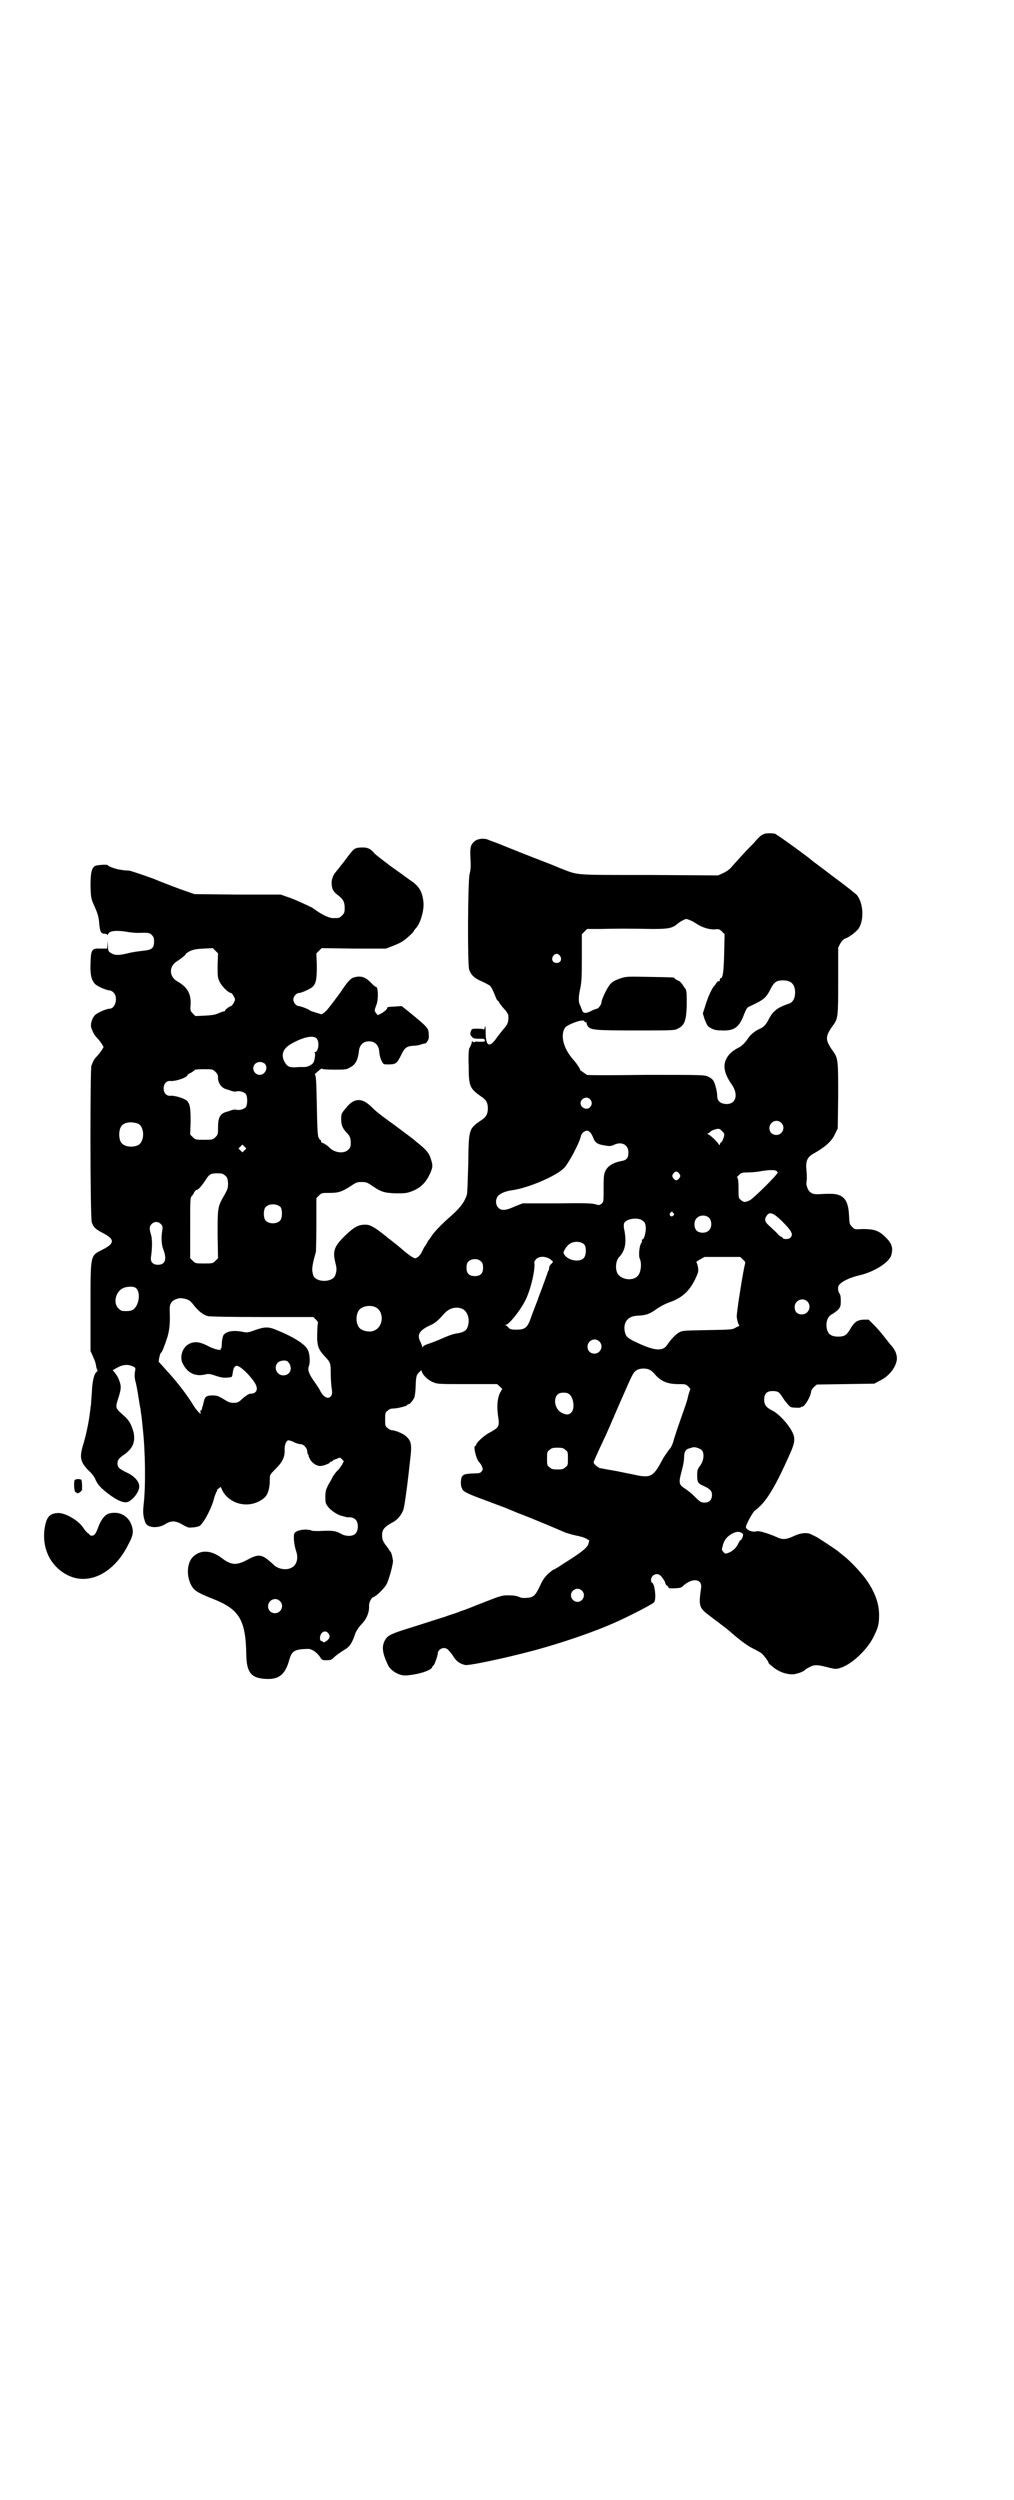 <?xml version="1.0" standalone="no"?>
<!DOCTYPE svg PUBLIC "-//W3C//DTD SVG 20010904//EN"
 "http://www.w3.org/TR/2001/REC-SVG-20010904/DTD/svg10.dtd">
<svg version="1.0" xmlns="http://www.w3.org/2000/svg"
 width="1165pt" height="2870pt" viewBox="0 0 1165 2870"
 preserveAspectRatio="xMidYMid meet">
<g transform="translate(0,2870) scale(0.5,-0.5)"
fill="#000000" stroke="none">
<path d="M1758 3826 c-8 -3 -10 -4 -21 -16 -4 -5 -12 -13 -17 -18 -19 -20 -35
-38 -41 -45 -4 -4 -11 -9 -18 -12 l-11 -5 -160 1 c-179 0 -159 -1 -204 16 -23
10 -51 20 -91 36 -12 5 -33 13 -47 19 -14 5 -27 10 -29 11 -4 1 -11 2 -19 0
-6 -1 -14 -7 -17 -14 -2 -5 -3 -12 -2 -29 1 -17 1 -26 -2 -37 -4 -17 -5 -207
-1 -219 4 -12 11 -19 26 -26 7 -3 15 -7 18 -9 5 -2 8 -6 16 -26 2 -6 5 -11 6
-11 1 0 2 -1 2 -2 0 -1 5 -8 11 -15 6 -6 11 -14 11 -16 1 -15 -1 -21 -12 -33
-7 -9 -9 -11 -14 -18 -17 -25 -26 -21 -26 11 0 15 -1 18 -2 12 -1 -4 -2 -7 -2
-5 0 1 -4 2 -14 2 -14 0 -14 0 -16 -6 -2 -6 -2 -8 2 -12 3 -4 5 -5 17 -5 11 0
13 0 13 -4 0 -3 -1 -3 -13 -3 -8 1 -12 0 -11 -1 0 -1 -1 -1 -3 1 -2 1 -3 2 -3
1 1 -2 -2 -10 -6 -17 -1 -2 -2 -20 -1 -39 0 -47 2 -52 29 -71 11 -7 15 -14 15
-27 0 -13 -4 -20 -15 -27 -29 -20 -29 -20 -30 -99 -1 -35 -2 -67 -3 -71 -5
-18 -17 -33 -39 -52 -16 -14 -34 -32 -41 -42 -3 -5 -6 -9 -7 -10 -1 -1 -3 -4
-5 -8 -2 -4 -4 -7 -5 -8 -1 -1 -3 -5 -5 -9 -4 -10 -10 -16 -16 -18 -4 -1 -17
8 -35 24 -3 2 -9 8 -15 12 -5 4 -11 9 -13 10 -4 4 -25 20 -30 23 -12 7 -15 8
-23 8 -16 0 -25 -5 -47 -26 -25 -25 -28 -35 -21 -63 3 -11 3 -17 -1 -28 -7
-16 -43 -16 -50 0 -4 13 -4 20 6 55 0 3 1 31 1 64 l0 59 6 6 c6 6 6 6 25 6 21
0 28 3 50 17 10 7 13 8 23 8 10 0 13 -1 23 -8 22 -15 29 -17 55 -18 22 0 25 0
38 5 18 7 30 18 39 36 9 18 9 23 4 38 -4 14 -11 21 -29 36 -6 4 -10 9 -11 9
-1 1 -42 32 -70 52 -15 12 -17 13 -28 24 -21 20 -39 19 -57 -4 -11 -13 -11
-14 -11 -26 0 -13 3 -20 11 -29 9 -9 11 -14 11 -25 0 -9 -1 -11 -6 -16 -10
-10 -33 -7 -45 7 -3 3 -14 10 -15 9 -1 0 -2 1 -2 3 0 2 -1 3 -1 3 -1 0 -3 2
-5 6 -2 4 -3 18 -4 74 -1 54 -2 69 -4 70 -1 0 -1 2 3 5 9 8 13 11 13 9 0 -1
11 -2 28 -2 25 0 28 0 36 5 13 6 19 18 21 40 2 12 10 20 23 20 13 0 21 -8 23
-20 1 -11 2 -17 6 -25 4 -8 4 -8 15 -8 17 0 20 2 29 20 9 19 13 22 31 23 6 0
14 2 19 4 4 1 7 2 7 1 0 0 2 2 4 5 3 4 4 9 3 17 0 13 -3 16 -42 48 l-20 16
-14 -1 c-19 -1 -19 -1 -19 -3 0 -3 -7 -9 -14 -13 l-8 -4 -4 5 c-4 5 -4 6 1 19
5 13 4 41 -1 41 -2 0 -7 5 -13 11 -12 12 -22 15 -37 11 -8 -2 -15 -9 -32 -35
-20 -27 -32 -43 -37 -46 l-6 -4 -13 4 c-7 2 -13 4 -14 5 -1 2 -21 10 -26 10
-5 0 -12 8 -12 15 0 7 7 15 13 15 5 0 23 8 30 13 9 8 11 17 11 49 l-1 29 6 6
6 6 74 -1 74 0 18 7 c15 6 22 10 32 19 7 6 13 12 13 13 0 0 2 4 5 7 11 11 20
42 18 61 -3 25 -10 37 -32 51 -5 4 -10 7 -11 8 -1 1 -15 11 -32 23 -16 12 -33
25 -37 29 -10 12 -17 15 -33 14 -14 -1 -15 -2 -35 -29 -3 -4 -6 -8 -7 -9 -1
-1 -4 -5 -7 -9 -3 -4 -7 -8 -7 -9 -5 -4 -10 -16 -10 -24 0 -14 3 -21 14 -29
13 -10 16 -16 16 -30 0 -10 -1 -12 -6 -17 -6 -6 -7 -6 -19 -6 -9 -1 -25 7 -40
17 -6 5 -13 9 -14 9 0 0 -8 4 -17 8 -9 4 -24 11 -34 14 l-17 6 -99 0 -99 1
-26 9 c-14 5 -46 17 -70 27 -25 9 -49 17 -54 18 -6 0 -15 1 -20 2 -10 1 -29 8
-29 10 0 3 -24 1 -29 -1 -9 -5 -11 -17 -11 -47 1 -28 1 -28 10 -48 7 -16 9
-23 10 -38 2 -19 4 -23 13 -23 3 0 5 -1 5 -2 0 -2 1 -1 3 2 3 7 18 8 40 5 9
-2 22 -3 29 -3 24 1 26 0 31 -5 4 -4 5 -7 5 -15 0 -15 -5 -19 -25 -21 -9 -1
-25 -3 -36 -6 -21 -5 -30 -5 -40 2 -4 3 -5 5 -5 17 -1 12 -1 13 -1 2 l-1 -10
-15 0 c-20 1 -22 -2 -23 -33 -1 -27 2 -39 10 -48 6 -6 27 -15 34 -15 2 0 6 -2
9 -5 11 -11 4 -37 -9 -37 -7 0 -28 -9 -34 -15 -7 -8 -11 -21 -8 -30 5 -12 7
-16 13 -22 4 -4 8 -10 11 -14 l4 -7 -4 -7 c-3 -4 -7 -10 -11 -14 -6 -6 -8 -9
-13 -22 -3 -8 -3 -352 1 -360 4 -11 8 -15 25 -24 28 -14 28 -24 0 -38 -29 -15
-28 -9 -28 -132 l0 -101 5 -11 c6 -14 7 -17 8 -25 1 -4 2 -7 3 -8 1 0 0 -2 -2
-4 -6 -5 -10 -21 -11 -48 -1 -13 -2 -26 -2 -28 -1 -3 -1 -9 -2 -14 -2 -21 -9
-54 -15 -74 -10 -32 -8 -42 11 -62 7 -6 13 -14 15 -18 6 -15 13 -22 31 -36 20
-15 34 -21 43 -19 12 3 28 23 28 36 0 11 -11 24 -29 32 -18 9 -21 12 -21 21 0
8 3 12 18 22 18 14 23 28 19 49 -5 18 -10 28 -23 39 -18 16 -19 17 -14 34 9
27 9 33 4 46 -2 7 -7 14 -10 18 l-5 6 9 5 c12 7 23 9 34 5 10 -4 10 -4 8 -14
-1 -5 -1 -12 1 -21 2 -6 5 -23 7 -36 2 -13 4 -26 5 -28 0 -3 1 -10 2 -16 1 -7
2 -19 3 -28 6 -54 7 -133 2 -176 -2 -19 -1 -27 4 -41 5 -12 28 -14 45 -4 14 9
24 9 41 -1 12 -7 14 -7 23 -6 6 0 12 2 15 3 9 5 28 40 34 64 1 5 4 11 5 14 2
2 2 4 2 4 -1 0 0 2 3 4 l5 4 6 -12 c19 -30 62 -38 92 -15 10 7 15 22 15 44 0
11 0 11 13 24 17 17 22 28 21 46 0 9 3 18 8 20 2 0 7 -1 13 -4 5 -3 13 -5 16
-5 7 0 15 -9 15 -17 0 -2 1 -5 2 -7 2 -1 2 -2 1 -2 -1 0 1 -3 3 -8 5 -9 15
-16 24 -16 7 0 22 6 22 8 0 1 1 2 3 2 2 0 3 1 3 2 0 0 4 3 9 4 8 4 9 4 13 -1
l4 -4 -4 -8 c-3 -4 -7 -11 -11 -14 -4 -4 -8 -10 -10 -13 -2 -4 -5 -10 -7 -13
-2 -3 -4 -7 -5 -9 -1 -2 -2 -5 -3 -7 -2 -4 -3 -15 -2 -28 0 -11 18 -27 35 -33
8 -2 15 -4 16 -4 7 1 14 -1 18 -5 7 -7 7 -25 0 -32 -6 -7 -21 -7 -31 -2 -14 8
-20 9 -45 8 -16 -1 -25 0 -26 1 -1 1 -7 2 -15 2 -13 -1 -22 -4 -24 -10 -2 -7
0 -26 4 -38 9 -25 -3 -44 -27 -43 -10 1 -18 4 -24 10 -3 3 -10 9 -15 13 -15
11 -23 11 -45 -1 -26 -14 -38 -13 -60 4 -24 18 -48 19 -65 3 -17 -16 -16 -54
1 -74 7 -7 16 -12 44 -23 61 -24 76 -48 77 -131 1 -39 12 -52 47 -53 29 -1 43
11 52 45 6 19 11 23 41 24 10 1 22 -8 29 -18 5 -8 6 -8 15 -8 10 0 12 1 18 7
5 5 14 11 22 16 14 8 19 16 27 40 3 6 8 14 14 20 11 11 18 27 17 42 0 8 5 18
10 20 7 2 25 20 30 29 6 11 16 49 15 55 -2 12 -4 18 -5 19 0 1 -2 2 -3 4 -1 2
-5 8 -10 14 -6 9 -7 13 -7 22 0 12 6 19 25 29 10 5 20 17 24 29 3 9 10 62 17
128 2 23 0 31 -12 41 -5 5 -24 13 -31 13 -3 0 -7 2 -10 5 -6 4 -6 6 -6 20 0
14 0 16 6 20 4 4 8 5 13 5 10 0 32 6 32 8 0 1 1 2 3 2 3 0 9 7 13 15 1 3 3 14
3 25 1 25 2 27 8 33 l5 5 2 -5 c3 -8 15 -19 26 -23 9 -4 15 -4 78 -4 l68 0 6
-5 6 -6 -6 -11 c-5 -12 -7 -29 -3 -55 3 -21 1 -23 -23 -36 -13 -8 -28 -22 -28
-27 0 -1 -1 -2 -2 -2 -5 0 2 -29 8 -36 2 -2 5 -6 7 -10 3 -7 3 -8 0 -12 -3 -4
-5 -5 -17 -5 -27 -1 -30 -3 -31 -20 0 -7 1 -13 2 -13 0 0 1 -1 1 -2 0 -6 15
-13 54 -27 23 -9 43 -16 45 -17 2 -1 15 -6 29 -12 32 -12 96 -39 107 -44 5 -2
18 -6 28 -8 11 -2 22 -6 24 -8 2 -1 4 -3 5 -3 0 -1 -1 -4 -2 -8 -3 -9 -15 -19
-60 -47 -10 -7 -19 -12 -20 -12 -1 0 -6 -4 -12 -9 -8 -8 -13 -14 -19 -28 -9
-18 -12 -23 -20 -26 -6 -2 -19 -3 -25 -1 -9 4 -15 5 -29 5 -13 0 -17 -1 -55
-16 -23 -9 -45 -18 -49 -19 -4 -1 -9 -3 -10 -4 -1 0 -3 -1 -4 -1 -1 -1 -13 -4
-26 -9 -13 -4 -44 -14 -69 -22 -49 -15 -59 -19 -66 -27 -12 -16 -11 -32 4 -63
6 -12 24 -23 39 -23 26 1 60 11 62 19 1 2 2 4 3 4 2 0 10 23 10 28 0 6 7 12
14 12 7 0 11 -4 21 -18 7 -12 15 -18 28 -21 10 -2 117 21 185 41 58 17 115 37
158 56 34 15 88 43 91 47 6 8 1 45 -5 45 -1 0 -2 3 -2 6 0 12 14 18 22 10 4
-4 11 -14 11 -18 1 -2 2 -4 4 -5 2 -1 3 -3 3 -4 0 -2 5 -2 12 -2 16 1 17 1 22
6 21 19 44 16 41 -5 -6 -42 -5 -46 21 -65 10 -8 19 -14 20 -15 1 -1 6 -5 13
-10 7 -5 20 -17 30 -25 12 -10 25 -19 35 -24 10 -5 19 -10 21 -12 5 -5 15 -18
15 -21 0 -1 3 -4 6 -6 16 -15 37 -22 54 -20 9 2 21 6 24 10 1 1 4 3 8 5 12 7
19 7 39 2 23 -6 24 -6 36 -2 26 9 60 42 74 70 11 22 13 30 13 51 0 27 -10 54
-31 83 -11 15 -36 42 -52 54 -5 4 -10 8 -11 9 -2 2 -38 26 -45 30 -4 3 -11 6
-15 8 -10 6 -25 5 -42 -3 -17 -8 -26 -9 -40 -2 -18 8 -41 15 -45 13 -9 -3 -25
3 -25 10 0 5 16 35 21 38 24 17 45 51 78 125 16 35 16 43 1 66 -10 15 -28 33
-39 38 -14 7 -19 13 -19 25 0 14 6 20 19 20 12 0 15 -2 21 -11 6 -9 6 -10 14
-19 6 -7 7 -8 18 -8 7 -1 12 0 12 1 0 0 1 1 3 1 6 0 20 23 21 36 1 3 4 7 7 10
l6 5 66 1 66 1 13 7 c23 11 39 34 39 52 -1 12 -5 20 -16 32 -4 5 -11 14 -15
19 -4 5 -13 16 -21 24 l-13 13 -12 0 c-15 -1 -21 -6 -30 -21 -8 -14 -13 -18
-28 -18 -19 0 -26 8 -27 26 0 13 5 22 14 26 3 2 9 6 13 10 5 6 6 8 6 20 0 9
-1 15 -3 17 -2 3 -4 9 -3 15 1 9 23 21 50 27 33 8 67 29 72 46 5 18 1 28 -16
44 -14 13 -25 16 -50 16 -18 -1 -18 -1 -24 5 -6 6 -6 7 -7 25 -1 26 -7 40 -19
46 -9 5 -19 6 -50 4 -18 -1 -25 5 -29 22 0 3 0 8 1 12 0 4 0 14 -1 22 -2 20 2
29 16 37 27 15 43 29 50 46 l6 12 1 74 c0 84 0 87 -13 105 -17 24 -17 32 0 56
13 17 13 21 13 105 l0 75 5 10 c4 6 8 10 11 11 8 2 25 15 31 23 13 20 11 58
-4 77 -3 3 -28 23 -54 42 -26 20 -48 36 -49 37 -3 4 -83 62 -86 62 -11 1 -16
1 -22 0z m-170 -200 c5 -2 11 -6 14 -8 11 -7 26 -12 38 -12 12 1 13 1 19 -5
l6 -6 -1 -44 c-1 -42 -3 -57 -8 -57 -1 0 -2 -2 -2 -4 0 -2 -1 -4 -2 -3 -1 1
-4 -1 -6 -4 -2 -4 -5 -7 -6 -8 -5 -7 -12 -21 -18 -40 l-7 -22 4 -13 c6 -15 7
-17 17 -22 6 -3 12 -4 24 -4 26 -1 37 7 47 30 8 21 10 23 15 25 34 16 38 19
49 41 8 15 13 19 28 19 19 0 28 -9 28 -28 0 -13 -5 -22 -13 -25 -29 -10 -38
-17 -49 -39 -6 -11 -11 -16 -21 -20 -9 -4 -21 -14 -25 -21 -6 -9 -15 -19 -23
-22 -15 -8 -23 -16 -28 -27 -7 -16 -3 -34 14 -58 17 -25 7 -49 -20 -43 -9 2
-14 8 -14 18 0 10 -5 29 -9 35 -2 3 -7 7 -12 9 -9 4 -11 4 -144 4 -74 -1 -135
-1 -135 0 0 1 -4 3 -8 6 -4 3 -8 5 -7 6 0 2 -7 13 -14 21 -22 24 -31 52 -23
71 2 5 5 8 16 13 16 7 29 10 31 6 0 -2 2 -3 3 -2 2 1 2 1 2 0 -1 -1 0 -5 2 -8
6 -10 13 -11 112 -11 88 0 89 0 97 5 14 7 18 18 19 53 0 29 0 36 -5 40 -1 2
-4 6 -6 9 -2 3 -6 7 -10 8 -4 2 -7 4 -7 5 0 2 -3 2 -58 3 -53 1 -53 1 -68 -4
-11 -4 -17 -7 -22 -13 -7 -8 -20 -35 -20 -42 0 -4 -7 -14 -10 -14 -1 0 -7 -2
-13 -5 -13 -7 -20 -6 -22 3 -1 3 -3 7 -4 10 -4 6 -4 19 0 37 3 14 4 23 4 71
l0 55 6 6 6 6 31 0 c34 1 66 1 120 0 37 0 45 2 57 12 4 4 17 11 20 11 1 0 7
-2 11 -4z m-1088 -102 c0 -27 0 -28 5 -39 5 -10 20 -25 26 -25 2 0 9 -11 9
-15 0 -4 -7 -15 -9 -15 -3 0 -15 -9 -14 -11 1 0 0 -1 -2 -1 -1 0 -7 -2 -12 -4
-8 -4 -15 -5 -32 -6 l-22 -1 -6 6 c-6 6 -6 7 -5 22 1 24 -8 39 -31 52 -19 11
-19 35 0 46 9 6 21 15 20 17 -1 0 4 3 9 6 9 4 15 5 32 6 l21 1 6 -6 6 -6 -1
-27z m787 21 c5 -8 1 -16 -8 -16 -9 0 -13 8 -8 16 2 3 5 5 8 5 3 0 6 -2 8 -5z
m-560 -189 c8 -7 5 -32 -4 -32 -1 0 -1 -1 0 -1 2 -1 1 -13 -2 -21 -2 -6 -13
-12 -22 -12 -4 0 -10 0 -12 0 -20 -2 -26 0 -32 10 -10 16 -6 31 12 42 27 16
52 22 60 14z m-119 -58 c9 -8 2 -26 -11 -26 -13 0 -20 16 -11 25 6 6 15 6 22
1z m-113 -19 c5 -5 6 -8 6 -14 0 -12 8 -23 19 -26 1 0 2 -1 4 -1 10 -4 15 -5
19 -4 6 2 18 -1 22 -6 4 -6 4 -24 0 -30 -4 -5 -16 -8 -22 -6 -4 1 -9 0 -19 -4
-2 0 -3 -1 -4 -1 -14 -4 -19 -13 -19 -35 0 -16 0 -17 -6 -23 -6 -6 -7 -6 -26
-6 -19 0 -20 0 -26 6 l-6 6 1 29 c0 32 -1 41 -9 49 -6 5 -27 12 -37 11 -9 -1
-16 6 -16 17 0 11 7 18 16 17 9 -1 29 5 36 10 2 2 4 4 3 4 -1 0 2 2 8 5 5 3 9
6 9 7 0 0 9 1 20 1 20 0 21 0 27 -6z m861 -63 c5 -6 5 -12 0 -18 -7 -8 -22 -2
-22 9 0 11 15 17 22 9z m439 -54 c11 -10 3 -28 -11 -28 -9 0 -16 6 -16 16 0
14 17 22 27 12z m-1478 -2 c16 -7 16 -43 -1 -50 -15 -6 -34 -2 -39 9 -4 8 -4
24 0 32 5 12 23 15 40 9z m1346 -32 c-2 -5 -4 -10 -6 -11 -2 -1 -3 -4 -3 -5 0
-2 -1 -2 -2 0 -4 7 -22 24 -26 24 -2 0 -2 1 0 1 2 1 5 3 7 5 2 2 7 4 11 5 8 2
9 2 15 -4 6 -6 6 -6 4 -15z m-306 11 c1 -1 4 -6 6 -11 5 -13 10 -16 33 -19 5
-1 10 0 14 2 18 9 34 1 34 -17 0 -13 -4 -18 -17 -20 -17 -3 -30 -11 -35 -21
-4 -7 -5 -11 -5 -41 0 -31 0 -32 -5 -36 -4 -3 -5 -4 -14 -1 -7 2 -24 3 -88 2
l-79 0 -18 -7 c-21 -10 -31 -10 -38 -3 -6 6 -7 17 -2 25 4 7 18 13 33 15 37 5
101 32 120 51 10 10 35 56 39 74 1 4 4 8 8 10 6 3 8 3 14 -3z m-795 -40 l-5
-5 -4 4 -5 5 4 4 5 5 4 -4 5 -5 -4 -4z m1221 -47 c2 -1 4 -3 4 -4 0 -5 -55
-59 -64 -64 -11 -5 -14 -5 -21 1 -5 4 -5 5 -5 27 0 15 -1 23 -3 24 -1 0 0 3 4
6 5 5 7 6 20 6 8 0 22 1 31 3 19 3 29 3 34 1z m-222 -7 c3 -5 3 -5 0 -10 -2
-3 -5 -5 -7 -5 -2 0 -5 2 -7 5 -3 5 -3 5 0 10 2 3 5 5 7 5 2 0 5 -2 7 -5z
m-1044 -4 c5 -4 6 -6 7 -17 0 -11 0 -13 -9 -29 -15 -26 -15 -28 -15 -90 l1
-54 -6 -6 c-6 -6 -7 -6 -26 -6 -19 0 -20 0 -26 6 l-6 6 0 69 c0 63 0 69 3 73
2 2 5 6 6 9 2 3 4 6 6 6 4 0 13 11 22 25 7 11 11 13 25 13 11 0 14 -1 18 -5z
m128 -73 c4 -6 4 -24 -1 -30 -7 -9 -27 -9 -34 0 -5 6 -5 24 0 30 7 9 27 9 35
0z m902 -13 c3 -3 3 -3 0 -6 -4 -5 -11 1 -7 6 4 4 4 4 7 0z m248 -17 c24 -24
29 -32 21 -40 -4 -4 -16 -4 -18 0 0 1 -1 2 -2 2 -2 0 -7 4 -12 10 -5 5 -13 12
-18 17 -9 8 -10 14 -4 22 6 9 14 7 33 -11z m-165 5 c6 -7 6 -22 -1 -28 -6 -7
-21 -7 -28 -1 -7 7 -7 23 0 29 7 8 22 8 29 0z m-153 -6 c5 -4 6 -6 7 -16 0
-12 -4 -27 -8 -27 -1 0 -2 -1 -1 -2 1 -1 0 -4 -2 -7 -4 -6 -6 -29 -3 -35 5
-10 3 -31 -4 -39 -9 -11 -31 -11 -43 0 -10 8 -10 33 0 43 13 14 17 31 12 60
-2 7 -2 14 -1 17 4 11 33 15 43 6z m-1107 -8 c4 -4 4 -6 3 -14 -3 -15 -2 -33
2 -43 9 -23 5 -36 -12 -36 -12 0 -18 7 -16 18 3 21 3 42 0 51 -4 13 -4 19 1
24 6 7 16 7 22 0z m973 -47 c5 -7 4 -25 -2 -31 -10 -10 -36 -5 -44 8 -3 5 -3
6 2 14 3 5 8 10 10 11 10 7 27 6 34 -2z m-79 -33 l7 -6 -4 -5 c-3 -2 -5 -6 -5
-8 0 -3 -1 -6 -2 -8 -1 -2 -3 -6 -3 -8 -1 -2 -8 -23 -20 -54 -2 -7 -9 -23 -19
-51 -7 -18 -13 -22 -31 -22 -12 0 -15 1 -18 4 -2 3 -5 5 -7 6 -3 1 -3 1 0 1 7
0 33 32 45 56 12 23 23 70 21 86 -1 2 1 6 4 9 7 7 21 7 32 0z m443 -1 c5 -4 6
-6 5 -10 -4 -13 -20 -114 -19 -121 0 -5 2 -11 3 -15 l3 -6 -8 -4 c-8 -5 -10
-5 -65 -6 -53 -1 -57 -1 -65 -5 -9 -5 -19 -16 -28 -29 -9 -14 -26 -14 -60 1
-29 13 -34 16 -37 28 -5 22 6 37 28 38 22 1 29 4 47 17 6 4 17 10 25 13 30 10
47 25 61 53 8 17 8 18 7 28 -1 6 -3 11 -4 12 -1 0 3 3 8 6 l11 6 41 0 41 0 6
-6z m-601 -5 c3 -3 4 -7 4 -14 0 -13 -6 -19 -19 -19 -13 0 -19 6 -19 19 0 7 1
11 4 14 7 8 23 8 30 0z m-796 -59 c14 -7 11 -40 -4 -51 -5 -3 -12 -4 -25 -3
-2 0 -6 3 -9 6 -12 12 -7 37 10 46 8 4 22 5 28 2z m123 -29 c3 -1 9 -7 14 -14
11 -13 20 -20 31 -23 4 -1 52 -2 124 -2 l118 0 6 -6 c3 -3 5 -6 5 -7 -1 0 -2
-11 -2 -24 -1 -28 2 -37 17 -53 13 -14 14 -15 14 -39 0 -11 1 -26 2 -34 2 -11
1 -15 -1 -18 -6 -9 -17 -4 -25 11 -2 5 -9 15 -14 22 -12 17 -16 27 -12 36 3 7
2 29 -3 37 -6 13 -34 30 -71 45 -19 8 -27 8 -50 0 -16 -6 -19 -6 -28 -4 -20 4
-37 2 -44 -7 -2 -2 -3 -9 -4 -15 -1 -16 -1 -16 -2 -16 -1 0 -2 -1 -1 -2 3 -4
-16 0 -30 8 -18 9 -30 11 -43 4 -15 -8 -22 -30 -14 -45 11 -22 29 -30 51 -25
8 2 11 2 25 -3 12 -4 20 -5 27 -4 11 1 10 0 12 12 1 9 4 15 9 15 8 0 31 -22
42 -40 8 -13 4 -24 -10 -24 -4 0 -8 -3 -15 -8 -13 -12 -14 -13 -25 -13 -8 0
-12 2 -23 9 -12 7 -15 8 -25 8 -13 0 -17 -3 -19 -12 -1 -3 -2 -8 -3 -12 -2 -4
-2 -7 -2 -7 1 -1 -1 -2 -3 -4 -2 -2 -3 -3 -2 -2 1 0 2 0 2 -2 0 -2 0 -3 0 -3
-2 0 -12 11 -17 20 -14 23 -37 53 -61 79 -9 10 -17 19 -18 20 -1 3 3 21 5 21
2 0 9 18 15 37 5 18 6 32 5 60 -1 17 5 24 21 28 5 1 17 -1 22 -4z m1422 -3
c11 -11 3 -30 -12 -30 -11 0 -17 6 -17 17 0 15 18 23 29 13z m-993 -13 c21 -9
20 -45 -2 -54 -10 -5 -28 -1 -34 6 -9 10 -9 32 0 42 7 8 24 11 36 6z m200 -4
c13 -6 19 -26 12 -43 -2 -7 -10 -11 -20 -13 -11 -1 -22 -5 -40 -13 -9 -4 -22
-9 -28 -11 -7 -2 -13 -5 -14 -7 -1 -2 -2 -2 -2 0 0 2 -2 7 -4 11 -8 16 -3 25
18 36 15 6 23 13 36 28 11 13 27 18 42 12z m315 -75 c11 -10 3 -28 -11 -28 -9
0 -16 6 -16 16 0 14 17 22 27 12z m-715 -47 c12 -14 5 -31 -11 -31 -15 0 -23
18 -13 29 6 6 20 7 24 2z m832 -19 c3 -1 9 -7 13 -12 13 -14 28 -20 51 -20 17
0 18 0 24 -6 3 -3 5 -6 4 -7 -1 -1 -3 -8 -5 -15 -1 -8 -8 -27 -14 -44 -14 -40
-16 -47 -20 -60 -2 -8 -6 -15 -10 -19 -3 -4 -9 -13 -13 -19 -23 -44 -28 -47
-71 -37 -12 2 -33 7 -46 9 -13 2 -26 5 -28 5 -5 1 -15 10 -15 13 0 2 7 18 23
52 5 10 11 24 14 31 3 6 6 15 8 18 1 3 11 26 22 51 22 50 24 55 32 60 8 5 24
5 31 0z m-185 -56 c10 -9 12 -35 3 -42 -6 -5 -10 -5 -21 0 -20 10 -21 44 -1
46 8 1 15 0 19 -4z m304 -128 c6 -8 4 -24 -4 -35 -6 -8 -7 -10 -7 -23 0 -15 2
-18 13 -23 16 -7 21 -12 21 -21 0 -12 -6 -18 -17 -18 -8 0 -10 1 -23 14 -7 7
-17 15 -22 18 -14 9 -15 13 -8 39 4 14 6 26 6 34 0 12 4 18 14 20 3 1 6 2 7 2
5 1 16 -3 20 -7z m-314 1 c6 -4 6 -6 6 -20 0 -14 0 -16 -6 -20 -4 -4 -7 -5
-18 -5 -11 0 -14 1 -18 5 -6 4 -6 6 -6 20 0 14 0 16 6 20 4 4 7 5 18 5 11 0
14 -1 18 -5z m407 -192 c2 -2 2 -4 0 -9 -1 -3 -3 -6 -4 -6 -1 0 -3 -3 -5 -7
-5 -11 -13 -18 -22 -22 -8 -3 -9 -3 -13 2 -3 3 -4 5 -2 11 3 15 10 24 23 31
10 5 17 5 23 0z m-369 -131 c10 -9 3 -26 -10 -26 -8 0 -15 7 -15 15 0 13 16
20 25 11z m-694 -24 c11 -10 3 -28 -11 -28 -9 0 -16 6 -16 16 0 14 17 22 27
12z m112 -75 c3 -5 3 -6 1 -11 -4 -6 -13 -11 -14 -8 0 1 -2 2 -3 2 -5 0 -5 12
0 18 5 6 12 5 16 -1z"/>
<path d="M172 2342 c-3 -2 -2 -29 2 -28 1 0 2 -1 2 -2 0 -1 2 -1 5 0 3 2 5 3
5 4 0 1 1 2 2 1 1 -1 1 22 -1 25 -1 2 -11 3 -15 0z"/>
<path d="M251 2265 c-9 -2 -19 -14 -25 -31 -6 -16 -9 -20 -15 -20 -3 0 -5 1
-5 2 0 1 -2 2 -3 3 -2 1 -7 6 -11 12 -10 17 -42 36 -59 35 -20 -1 -27 -10 -31
-39 -5 -46 16 -86 56 -105 48 -22 105 7 137 72 11 20 12 29 8 42 -7 23 -28 35
-52 29z"/>
</g>
</svg>
